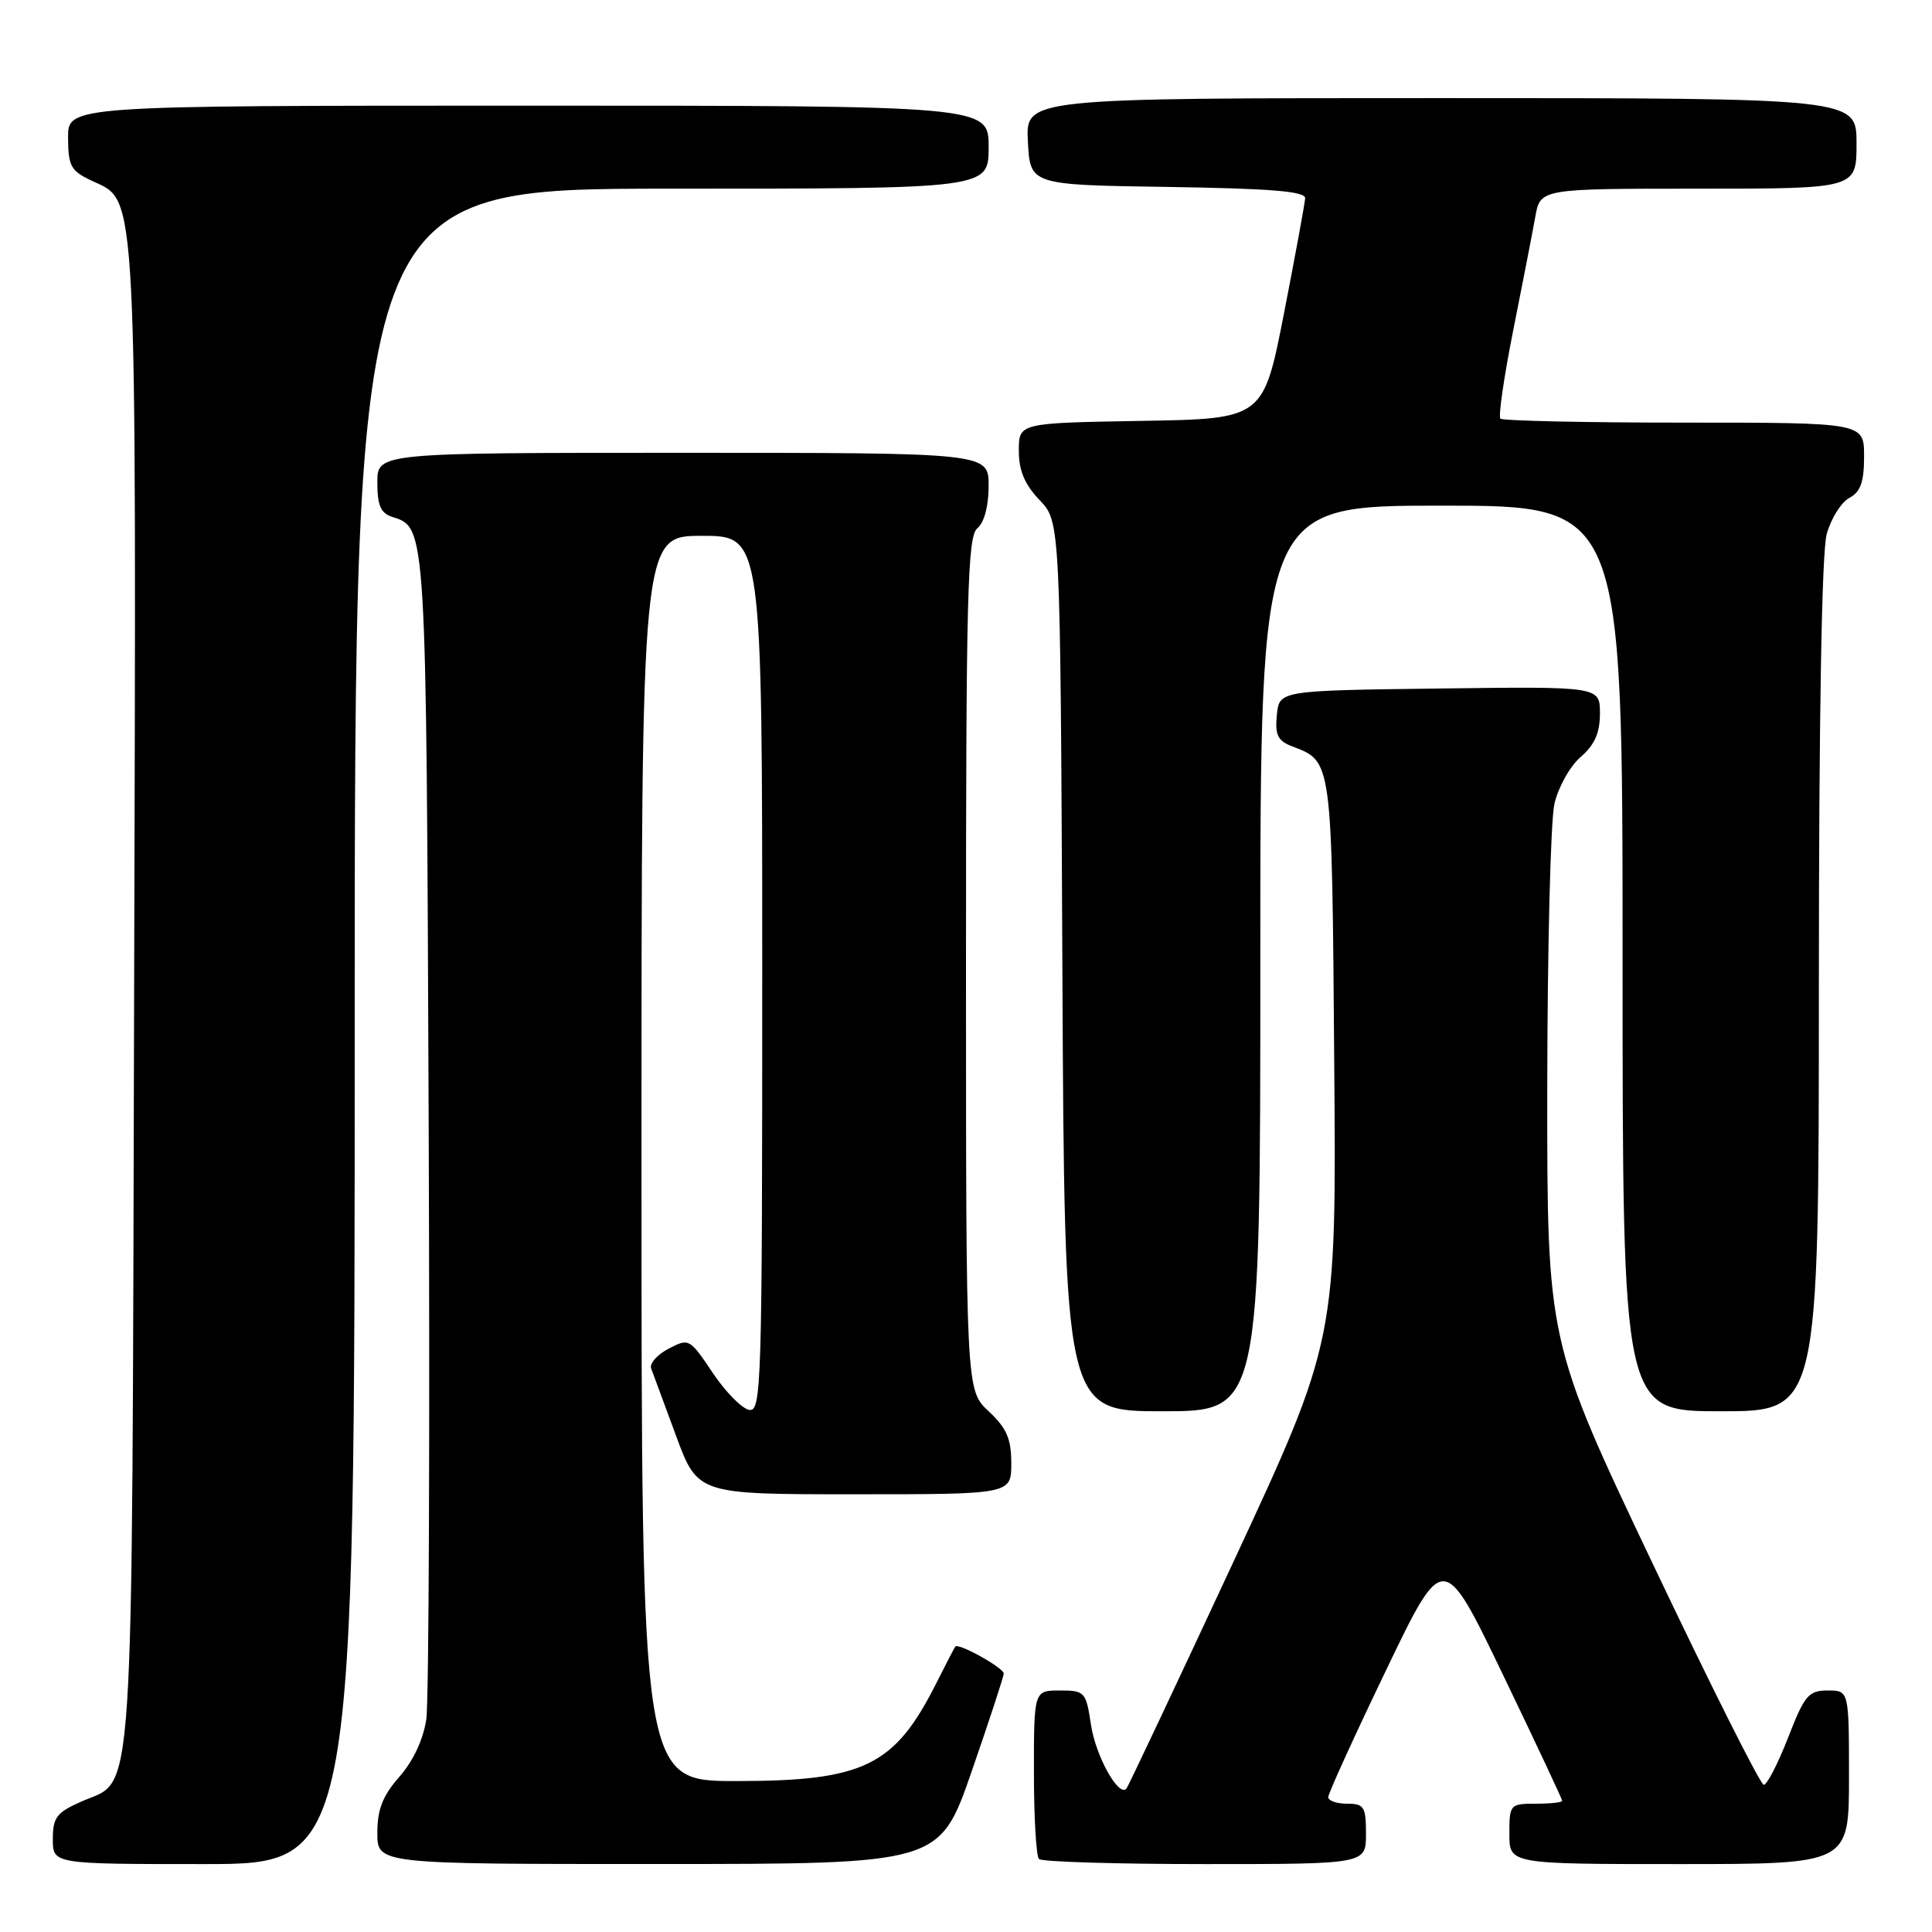 <?xml version="1.0" encoding="UTF-8" standalone="no"?>
<!DOCTYPE svg PUBLIC "-//W3C//DTD SVG 1.1//EN" "http://www.w3.org/Graphics/SVG/1.1/DTD/svg11.dtd" >
<svg xmlns="http://www.w3.org/2000/svg" xmlns:xlink="http://www.w3.org/1999/xlink" version="1.1" viewBox="0 0 256 256">
 <g >
 <path fill="currentColor"
d=" M 47.00 136.00 C 47.00 25.00 47.00 25.00 89.00 25.00 C 131.00 25.00 131.00 25.00 131.00 19.50 C 131.00 14.00 131.00 14.00 70.00 14.00 C 9.00 14.00 9.00 14.00 9.02 18.25 C 9.04 22.05 9.38 22.66 12.27 24.00 C 18.23 26.77 18.07 23.60 17.77 132.40 C 17.47 242.11 17.90 235.58 10.84 238.69 C 7.50 240.16 7.00 240.82 7.00 243.69 C 7.00 247.00 7.00 247.00 27.00 247.00 C 47.00 247.00 47.00 247.00 47.00 136.00 Z  M 128.75 234.72 C 131.09 227.97 133.00 222.13 133.00 221.75 C 133.00 221.00 126.97 217.64 126.58 218.18 C 126.45 218.35 125.33 220.53 124.08 223.00 C 118.55 234.01 114.49 236.00 97.53 236.00 C 85.00 236.00 85.00 236.00 85.00 153.50 C 85.00 71.00 85.00 71.00 93.00 71.00 C 101.00 71.00 101.00 71.00 101.00 129.07 C 101.00 183.84 100.90 187.13 99.25 186.81 C 98.29 186.63 96.11 184.41 94.42 181.88 C 91.39 177.35 91.28 177.30 88.59 178.71 C 87.08 179.50 86.04 180.68 86.28 181.32 C 86.52 181.97 88.01 185.99 89.58 190.25 C 92.45 198.00 92.45 198.00 113.23 198.00 C 134.00 198.00 134.00 198.00 134.00 193.90 C 134.00 190.64 133.39 189.23 131.00 187.00 C 128.00 184.20 128.00 184.20 128.00 127.72 C 128.00 78.74 128.20 71.08 129.50 70.00 C 130.42 69.24 131.00 67.05 131.00 64.38 C 131.00 60.00 131.00 60.00 90.50 60.00 C 50.00 60.00 50.00 60.00 50.00 63.93 C 50.00 66.99 50.45 68.01 52.00 68.50 C 56.51 69.93 56.48 69.51 56.80 148.50 C 56.97 189.75 56.83 225.43 56.49 227.79 C 56.10 230.47 54.76 233.34 52.93 235.42 C 50.70 237.96 50.00 239.75 50.00 242.88 C 50.00 247.00 50.00 247.00 87.25 246.99 C 124.50 246.99 124.50 246.99 128.75 234.72 Z  M 181.00 243.00 C 181.00 239.40 180.75 239.00 178.50 239.00 C 177.12 239.00 176.00 238.61 176.00 238.13 C 176.00 237.64 179.43 230.11 183.63 221.38 C 191.25 205.50 191.25 205.50 199.13 221.87 C 203.46 230.87 207.00 238.40 207.00 238.62 C 207.00 238.83 205.43 239.00 203.50 239.00 C 200.08 239.00 200.00 239.10 200.00 243.00 C 200.00 247.00 200.00 247.00 222.50 247.00 C 245.00 247.00 245.00 247.00 245.00 235.50 C 245.00 224.00 245.00 224.00 242.18 224.00 C 239.64 224.00 239.11 224.63 236.93 230.25 C 235.59 233.69 234.14 236.50 233.71 236.50 C 233.27 236.50 226.64 223.28 218.96 207.13 C 205.00 177.75 205.00 177.75 205.02 144.13 C 205.04 125.63 205.46 108.70 205.97 106.50 C 206.48 104.30 208.04 101.51 209.45 100.30 C 211.30 98.70 212.00 97.11 212.00 94.53 C 212.00 90.96 212.00 90.96 190.75 91.23 C 169.50 91.50 169.50 91.50 169.19 94.75 C 168.93 97.39 169.31 98.17 171.23 98.90 C 176.53 100.91 176.48 100.52 176.79 140.45 C 177.09 177.59 177.09 177.59 163.39 207.05 C 155.85 223.25 149.49 236.72 149.26 237.00 C 148.24 238.19 145.18 232.69 144.56 228.54 C 143.90 224.17 143.75 224.00 140.44 224.00 C 137.00 224.00 137.00 224.00 137.00 234.83 C 137.00 240.79 137.30 245.97 137.67 246.33 C 138.03 246.70 147.93 247.00 159.67 247.00 C 181.00 247.00 181.00 247.00 181.00 243.00 Z  M 167.00 127.00 C 167.00 67.00 167.00 67.00 191.00 67.00 C 215.00 67.00 215.00 67.00 215.00 127.00 C 215.00 187.00 215.00 187.00 228.00 187.00 C 241.00 187.00 241.00 187.00 241.01 130.75 C 241.01 94.96 241.39 73.14 242.05 70.76 C 242.62 68.71 243.97 66.55 245.04 65.98 C 246.54 65.18 247.00 63.87 247.00 60.46 C 247.00 56.00 247.00 56.00 223.17 56.00 C 210.06 56.00 199.10 55.76 198.81 55.47 C 198.52 55.18 199.29 49.89 200.52 43.72 C 201.75 37.55 203.06 30.81 203.43 28.75 C 204.09 25.00 204.09 25.00 225.05 25.00 C 246.00 25.00 246.00 25.00 246.00 19.00 C 246.00 13.00 246.00 13.00 190.95 13.00 C 135.90 13.00 135.90 13.00 136.20 18.75 C 136.50 24.50 136.50 24.50 154.75 24.77 C 168.40 24.98 172.98 25.35 172.94 26.27 C 172.90 26.95 171.64 33.80 170.14 41.50 C 167.40 55.50 167.40 55.50 151.20 55.77 C 135.00 56.05 135.00 56.05 135.00 59.72 C 135.00 62.36 135.77 64.19 137.75 66.26 C 140.50 69.13 140.50 69.13 140.77 128.07 C 141.05 187.00 141.05 187.00 154.02 187.00 C 167.00 187.00 167.00 187.00 167.00 127.00 Z "/>
</g>
</svg>